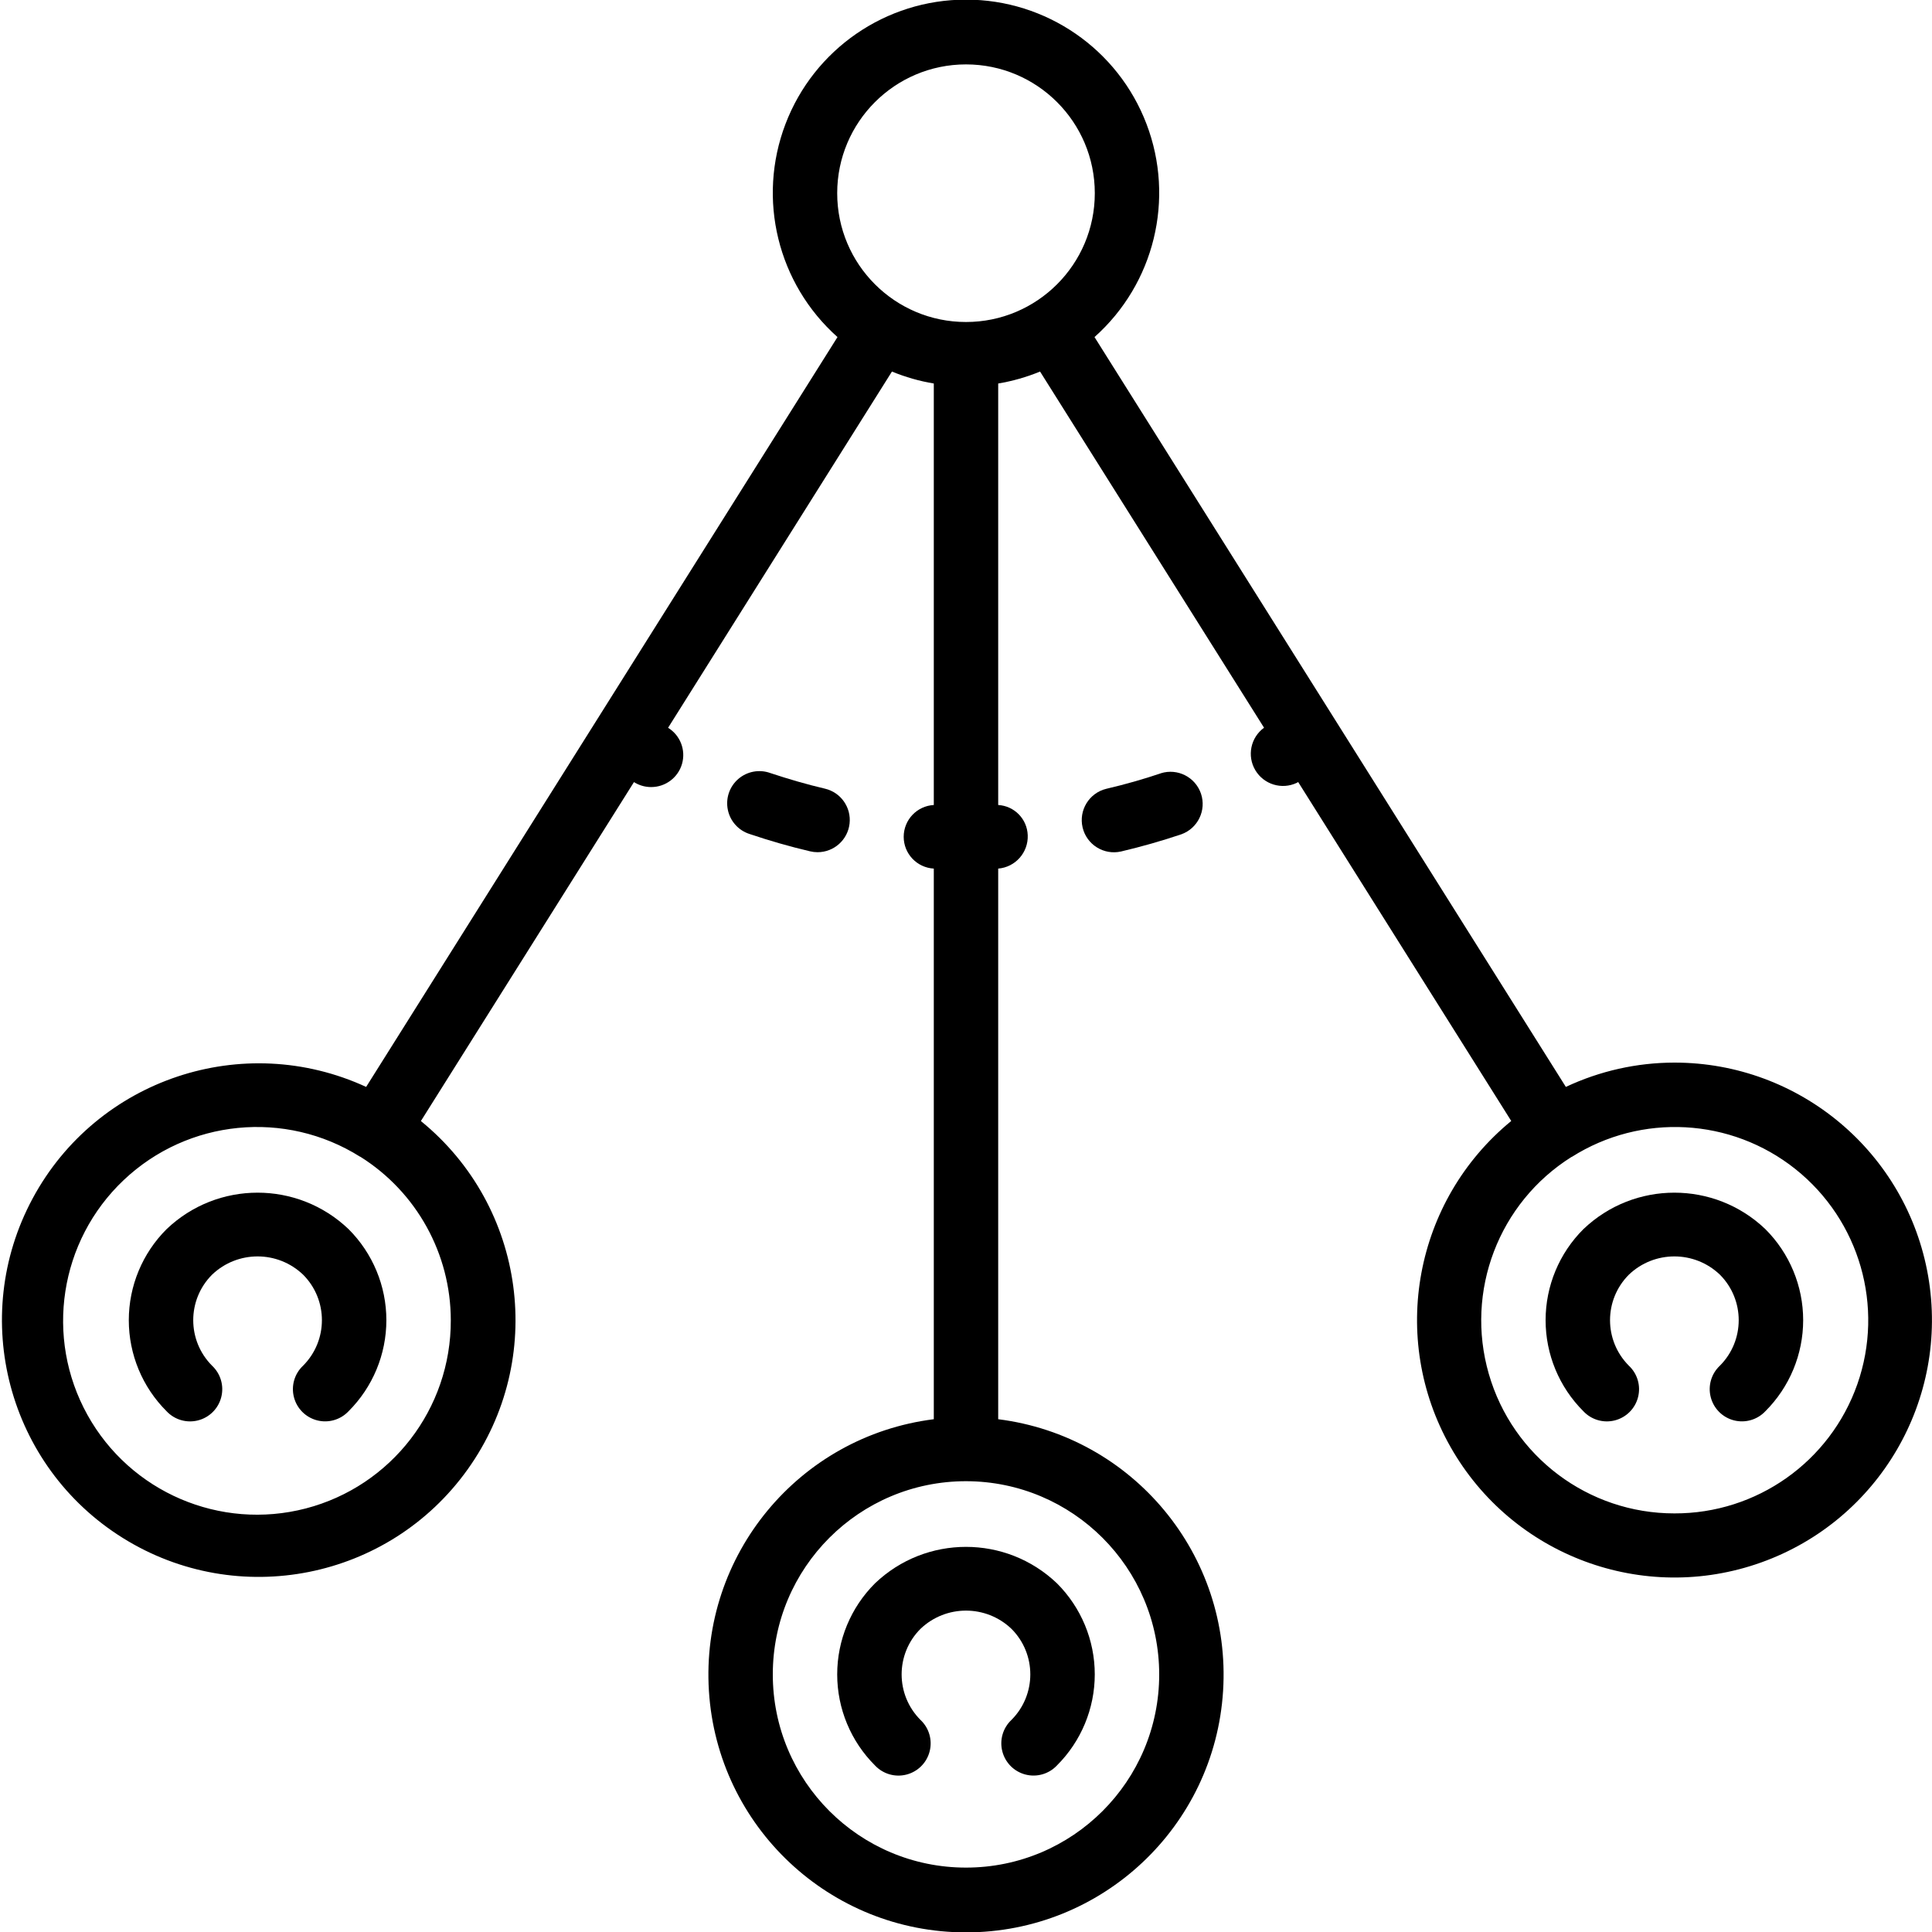 <svg height='100px' width='100px'  fill="#000000" xmlns="http://www.w3.org/2000/svg" xmlns:xlink="http://www.w3.org/1999/xlink" viewBox="0 0 60 60" version="1.1" x="0px" y="0px"><title>007 - Oscillation </title><desc>Created with Sketch.</desc><g stroke="none" stroke-width="1" fill="none" fill-rule="evenodd"><g transform="translate(0, -1)" fill="#000000" fill-rule="nonzero"><path d="M25.16,27.439 C25.235,27.457 25.313,27.466 25.39,27.466 C25.898,27.466 26.326,27.085 26.384,26.58 C26.442,26.075 26.112,25.607 25.617,25.492 C25.049,25.359 24.479,25.192 23.924,25.008 C23.583,24.884 23.202,24.955 22.928,25.192 C22.654,25.429 22.53,25.796 22.604,26.151 C22.677,26.506 22.937,26.793 23.283,26.902 C23.9,27.11 24.529,27.291 25.16,27.439 Z"></path><path d="M36.057,25.014 C35.505,25.2 34.935,25.362 34.357,25.497 C33.824,25.627 33.496,26.163 33.621,26.697 C33.746,27.231 34.279,27.564 34.814,27.444 C35.447,27.295 36.079,27.115 36.69,26.909 C37.201,26.724 37.471,26.165 37.298,25.649 C37.124,25.134 36.571,24.852 36.052,25.014 L36.057,25.014 Z"></path><path d="M5.174,39.172 C4.422,39.921 4,40.939 4,42 C4,43.061 4.422,44.079 5.174,44.828 C5.424,45.094 5.799,45.202 6.152,45.111 C6.505,45.02 6.781,44.744 6.871,44.39 C6.962,44.037 6.852,43.662 6.586,43.413 C5.806,42.632 5.806,41.367 6.586,40.586 C7.377,39.83 8.622,39.83 9.413,40.586 C10.192,41.367 10.192,42.631 9.413,43.412 C9.147,43.661 9.037,44.036 9.128,44.389 C9.218,44.743 9.494,45.019 9.847,45.11 C10.2,45.201 10.575,45.093 10.825,44.827 C11.576,44.078 11.999,43.06 11.999,41.999 C11.999,40.939 11.576,39.921 10.825,39.172 C9.244,37.662 6.755,37.662 5.174,39.172 Z"></path><path d="M52,34 C50.835,34.001 49.684,34.259 48.629,34.755 L33.991,11.468 C35.85,9.812 36.493,7.179 35.607,4.853 C34.721,2.526 32.49,0.988 30,0.988 C27.51,0.988 25.279,2.526 24.393,4.853 C23.507,7.179 24.15,9.812 26.009,11.468 L11.371,34.755 C7.548,32.994 3.015,34.508 1.017,38.213 C-0.981,41.918 0.245,46.537 3.816,48.764 C7.388,50.991 12.075,50.059 14.523,46.634 C16.97,43.21 16.335,38.473 13.071,35.815 L19.688,25.289 L19.731,25.314 C19.88,25.399 20.049,25.443 20.221,25.443 C20.666,25.444 21.058,25.15 21.181,24.722 C21.303,24.294 21.127,23.836 20.748,23.602 L27.7,12.539 C28.118,12.711 28.554,12.836 29,12.91 L29,26 C28.476,26.029 28.065,26.462 28.065,26.988 C28.065,27.513 28.476,27.946 29,27.975 L29,45.075 C24.809,45.603 21.751,49.298 22.016,53.513 C22.28,57.729 25.776,61.012 30,61.012 C34.224,61.012 37.72,57.729 37.984,53.513 C38.249,49.298 35.191,45.603 31,45.075 L31,27.975 C31.534,27.931 31.938,27.474 31.917,26.939 C31.9,26.436 31.503,26.029 31,26 L31,12.91 C31.446,12.836 31.882,12.711 32.3,12.539 L39.256,23.6 C38.839,23.904 38.721,24.475 38.985,24.919 C39.249,25.363 39.807,25.533 40.273,25.312 L40.316,25.287 L46.933,35.813 C43.926,38.279 43.13,42.551 45.046,45.934 C46.962,49.318 51.035,50.833 54.696,49.523 C58.358,48.213 60.545,44.458 59.88,40.627 C59.214,36.795 55.889,33.999 52,34 Z M14,42 C14.009,44.748 12.157,47.153 9.498,47.846 C6.839,48.538 4.048,47.342 2.715,44.94 C1.383,42.537 1.846,39.536 3.842,37.648 C5.838,35.759 8.859,35.461 11.185,36.924 L11.191,36.924 C12.937,38.021 13.998,39.938 14,42 Z M30,3 C32.209,3 34,4.791 34,7 C34,9.209 32.209,11 30,11 C27.791,11 26,9.209 26,7 C26,4.791 27.791,3 30,3 Z M36,53 C36,56.314 33.314,59 30,59 C26.686,59 24,56.314 24,53 C24,49.686 26.686,47 30,47 C33.312,47.003 35.997,49.688 36,53 Z M52,48 C49.327,48.002 46.976,46.235 46.236,43.667 C45.495,41.099 46.543,38.351 48.806,36.929 L48.813,36.929 C50.972,35.564 53.759,35.715 55.757,37.306 C57.755,38.897 58.527,41.579 57.681,43.989 C56.834,46.399 54.554,48.008 52,48 Z"></path><path d="M49.174,39.172 C48.422,39.921 48,40.939 48,42 C48,43.061 48.422,44.079 49.174,44.828 C49.424,45.094 49.799,45.202 50.152,45.111 C50.505,45.02 50.781,44.744 50.871,44.39 C50.962,44.037 50.852,43.662 50.586,43.413 C49.806,42.632 49.806,41.367 50.586,40.586 C51.377,39.83 52.622,39.83 53.413,40.586 C54.192,41.367 54.192,42.631 53.413,43.412 C53.147,43.661 53.037,44.036 53.128,44.389 C53.218,44.743 53.494,45.019 53.847,45.11 C54.2,45.201 54.575,45.093 54.825,44.827 C55.576,44.078 55.999,43.06 55.999,41.999 C55.999,40.939 55.576,39.921 54.825,39.172 C53.244,37.662 50.755,37.662 49.174,39.172 Z"></path><path d="M27.174,50.172 C26.422,50.921 26,51.939 26,53 C26,54.061 26.422,55.079 27.174,55.828 C27.424,56.094 27.799,56.202 28.152,56.111 C28.505,56.02 28.781,55.744 28.871,55.39 C28.962,55.037 28.852,54.662 28.586,54.413 C27.806,53.632 27.806,52.367 28.586,51.586 C29.377,50.83 30.622,50.83 31.413,51.586 C32.192,52.367 32.192,53.631 31.413,54.412 C31.147,54.661 31.037,55.036 31.128,55.389 C31.218,55.743 31.494,56.019 31.847,56.11 C32.2,56.201 32.575,56.093 32.825,55.827 C33.576,55.078 33.999,54.06 33.999,52.999 C33.999,51.939 33.576,50.921 32.825,50.172 C31.244,48.662 28.755,48.662 27.174,50.172 Z"></path></g></g></svg>